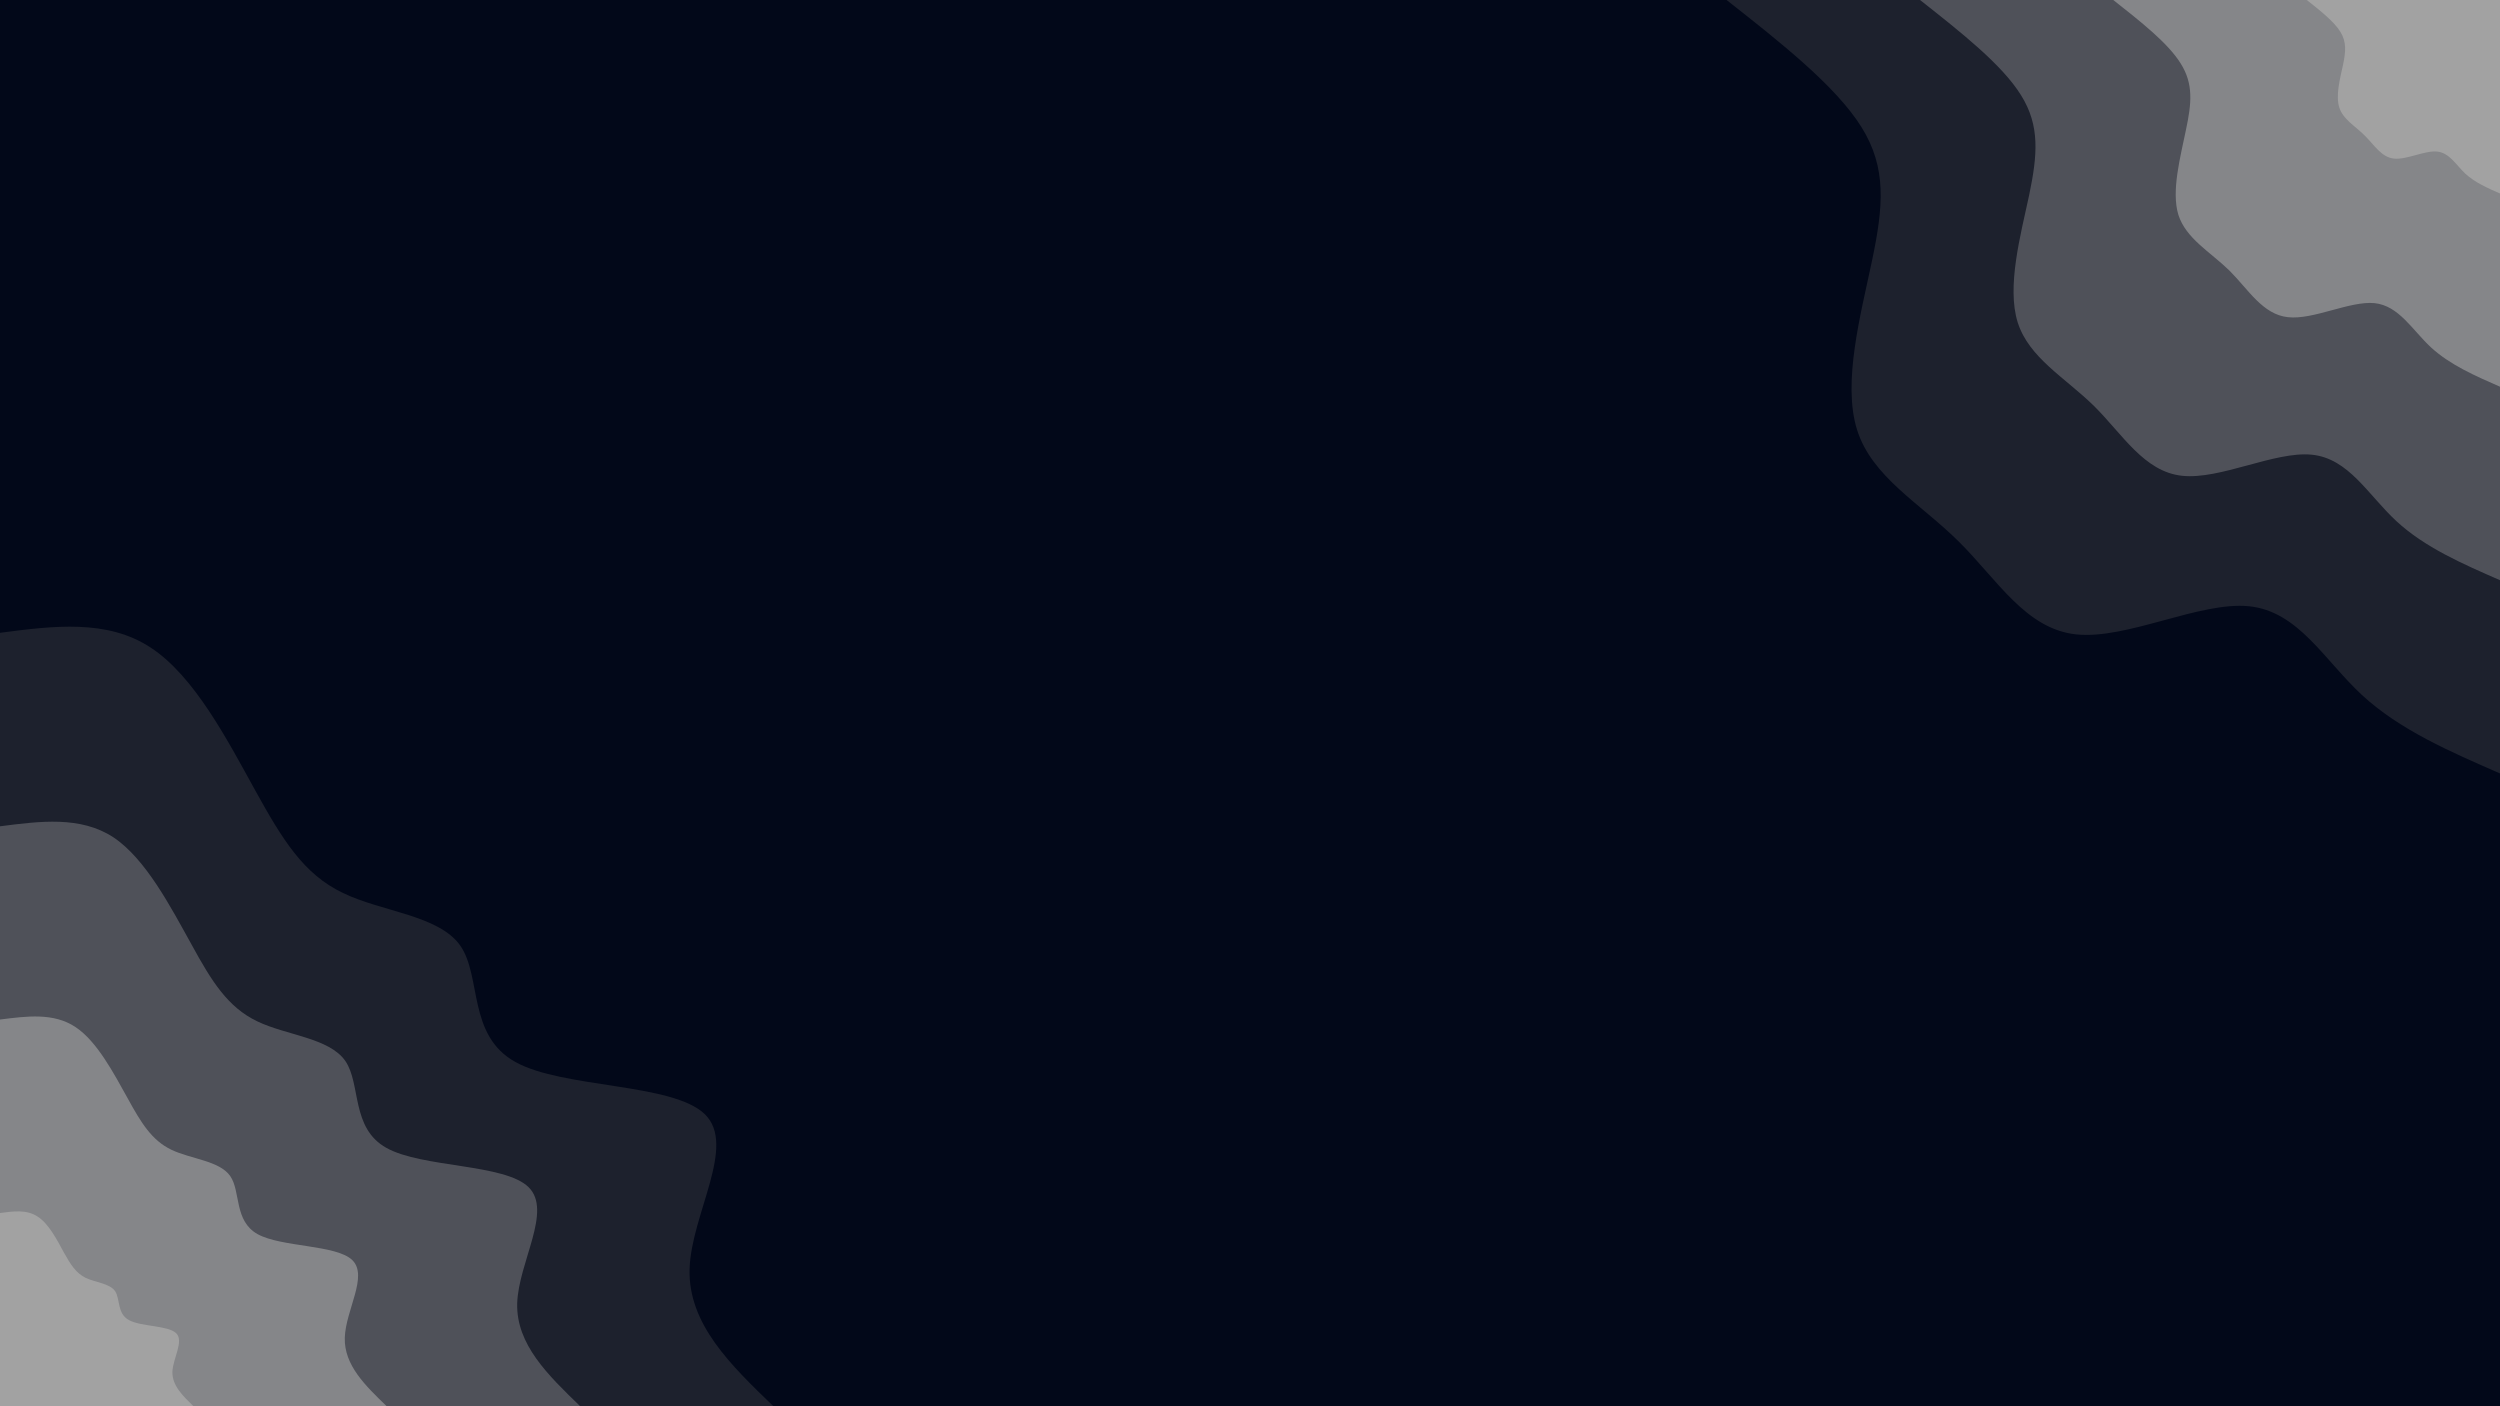 <svg id="visual" viewBox="0 0 960 540" width="960" height="540" xmlns="http://www.w3.org/2000/svg" xmlns:xlink="http://www.w3.org/1999/xlink" version="1.1"><rect x="0" y="0" width="960" height="540" fill="#020819"></rect><defs><linearGradient id="grad1_0" x1="43.8%" y1="0%" x2="100%" y2="100%"><stop offset="14.444%" stop-color="#a2a2a2" stop-opacity="1"></stop><stop offset="85.556%" stop-color="#a2a2a2" stop-opacity="1"></stop></linearGradient></defs><defs><linearGradient id="grad1_1" x1="43.8%" y1="0%" x2="100%" y2="100%"><stop offset="14.444%" stop-color="#a2a2a2" stop-opacity="1"></stop><stop offset="85.556%" stop-color="#696b70" stop-opacity="1"></stop></linearGradient></defs><defs><linearGradient id="grad1_2" x1="43.8%" y1="0%" x2="100%" y2="100%"><stop offset="14.444%" stop-color="#353842" stop-opacity="1"></stop><stop offset="85.556%" stop-color="#696b70" stop-opacity="1"></stop></linearGradient></defs><defs><linearGradient id="grad1_3" x1="43.8%" y1="0%" x2="100%" y2="100%"><stop offset="14.444%" stop-color="#353842" stop-opacity="1"></stop><stop offset="85.556%" stop-color="#020819" stop-opacity="1"></stop></linearGradient></defs><defs><linearGradient id="grad2_0" x1="0%" y1="0%" x2="56.3%" y2="100%"><stop offset="14.444%" stop-color="#a2a2a2" stop-opacity="1"></stop><stop offset="85.556%" stop-color="#a2a2a2" stop-opacity="1"></stop></linearGradient></defs><defs><linearGradient id="grad2_1" x1="0%" y1="0%" x2="56.3%" y2="100%"><stop offset="14.444%" stop-color="#696b70" stop-opacity="1"></stop><stop offset="85.556%" stop-color="#a2a2a2" stop-opacity="1"></stop></linearGradient></defs><defs><linearGradient id="grad2_2" x1="0%" y1="0%" x2="56.3%" y2="100%"><stop offset="14.444%" stop-color="#696b70" stop-opacity="1"></stop><stop offset="85.556%" stop-color="#353842" stop-opacity="1"></stop></linearGradient></defs><defs><linearGradient id="grad2_3" x1="0%" y1="0%" x2="56.3%" y2="100%"><stop offset="14.444%" stop-color="#020819" stop-opacity="1"></stop><stop offset="85.556%" stop-color="#353842" stop-opacity="1"></stop></linearGradient></defs><g transform="translate(960, 0)"><path d="M0 297C-19.2 288.6 -38.5 280.3 -53.1 266.8C-67.6 253.3 -77.5 234.7 -96.4 232.8C-115.4 230.9 -143.3 245.7 -162.8 243.6C-182.2 241.5 -193.1 222.5 -207.9 207.9C-222.6 193.3 -241.2 183.2 -246.9 165C-252.6 146.8 -245.4 120.5 -241.1 99.9C-236.8 79.3 -235.4 64.5 -245.2 48.8C-255 33.1 -276 16.5 -297 0L0 0Z" fill="#1d212d"></path><path d="M0 222.8C-14.4 216.5 -28.9 210.2 -39.8 200.1C-50.7 190 -58.1 176 -72.3 174.6C-86.5 173.2 -107.5 184.3 -122.1 182.7C-136.7 181.1 -144.9 166.8 -155.9 155.9C-167 145 -180.9 137.4 -185.2 123.8C-189.5 110.1 -184.1 90.3 -180.8 74.9C-177.6 59.5 -176.6 48.3 -183.9 36.6C-191.2 24.8 -207 12.4 -222.7 0L0 0Z" fill="#4f5159"></path><path d="M0 148.5C-9.6 144.3 -19.2 140.1 -26.5 133.4C-33.8 126.6 -38.8 117.4 -48.2 116.4C-57.7 115.5 -71.7 122.9 -81.4 121.8C-91.1 120.8 -96.6 111.2 -103.9 103.9C-111.3 96.7 -120.6 91.6 -123.5 82.5C-126.3 73.4 -122.7 60.2 -120.6 49.9C-118.4 39.6 -117.7 32.2 -122.6 24.4C-127.5 16.5 -138 8.3 -148.5 0L0 0Z" fill="#858689"></path><path d="M0 74.3C-4.8 72.2 -9.6 70.1 -13.3 66.7C-16.9 63.3 -19.4 58.7 -24.1 58.2C-28.8 57.7 -35.8 61.4 -40.7 60.9C-45.6 60.4 -48.3 55.6 -52 52C-55.7 48.3 -60.3 45.8 -61.7 41.3C-63.2 36.7 -61.4 30.1 -60.3 25C-59.2 19.8 -58.9 16.1 -61.3 12.2C-63.7 8.3 -69 4.1 -74.2 0L0 0Z" fill="#a2a2a2"></path></g><g transform="translate(0, 540)"><path d="M0 -297C20.6 -299.7 41.2 -302.3 57.9 -291.3C74.7 -280.3 87.5 -255.5 98 -236.5C108.5 -217.5 116.6 -204.3 131.7 -197.1C146.7 -189.8 168.6 -188.6 176.8 -176.8C185 -164.9 179.5 -142.4 197.9 -132.2C216.2 -122 258.4 -124.2 270.7 -112.1C283 -100 265.4 -73.7 264.8 -52.7C264.2 -31.6 280.6 -15.8 297 0L0 0Z" fill="#1d212d"></path><path d="M0 -222.7C15.5 -224.7 30.9 -226.7 43.5 -218.5C56 -210.2 65.6 -191.6 73.5 -177.4C81.3 -163.1 87.5 -153.2 98.8 -147.8C110 -142.4 126.4 -141.5 132.6 -132.6C138.7 -123.7 134.7 -106.8 148.4 -99.2C162.2 -91.5 193.8 -93.2 203 -84.1C212.2 -75 199.1 -55.3 198.6 -39.5C198.2 -23.7 210.5 -11.9 222.8 0L0 0Z" fill="#4f5159"></path><path d="M0 -148.5C10.3 -149.8 20.6 -151.2 29 -145.6C37.3 -140.1 43.7 -127.8 49 -118.3C54.2 -108.8 58.3 -102.1 65.8 -98.5C73.3 -94.9 84.3 -94.3 88.4 -88.4C92.5 -82.5 89.8 -71.2 98.9 -66.1C108.1 -61 129.2 -62.1 135.3 -56.1C141.5 -50 132.7 -36.9 132.4 -26.3C132.1 -15.8 140.3 -7.9 148.5 0L0 0Z" fill="#858689"></path><path d="M0 -74.2C5.2 -74.9 10.3 -75.6 14.5 -72.8C18.7 -70.1 21.9 -63.9 24.5 -59.1C27.1 -54.4 29.2 -51.1 32.9 -49.3C36.7 -47.5 42.1 -47.2 44.2 -44.2C46.2 -41.2 44.9 -35.6 49.5 -33.1C54.1 -30.5 64.6 -31.1 67.7 -28C70.7 -25 66.4 -18.4 66.2 -13.2C66.1 -7.9 70.2 -4 74.3 0L0 0Z" fill="#a2a2a2"></path></g></svg>